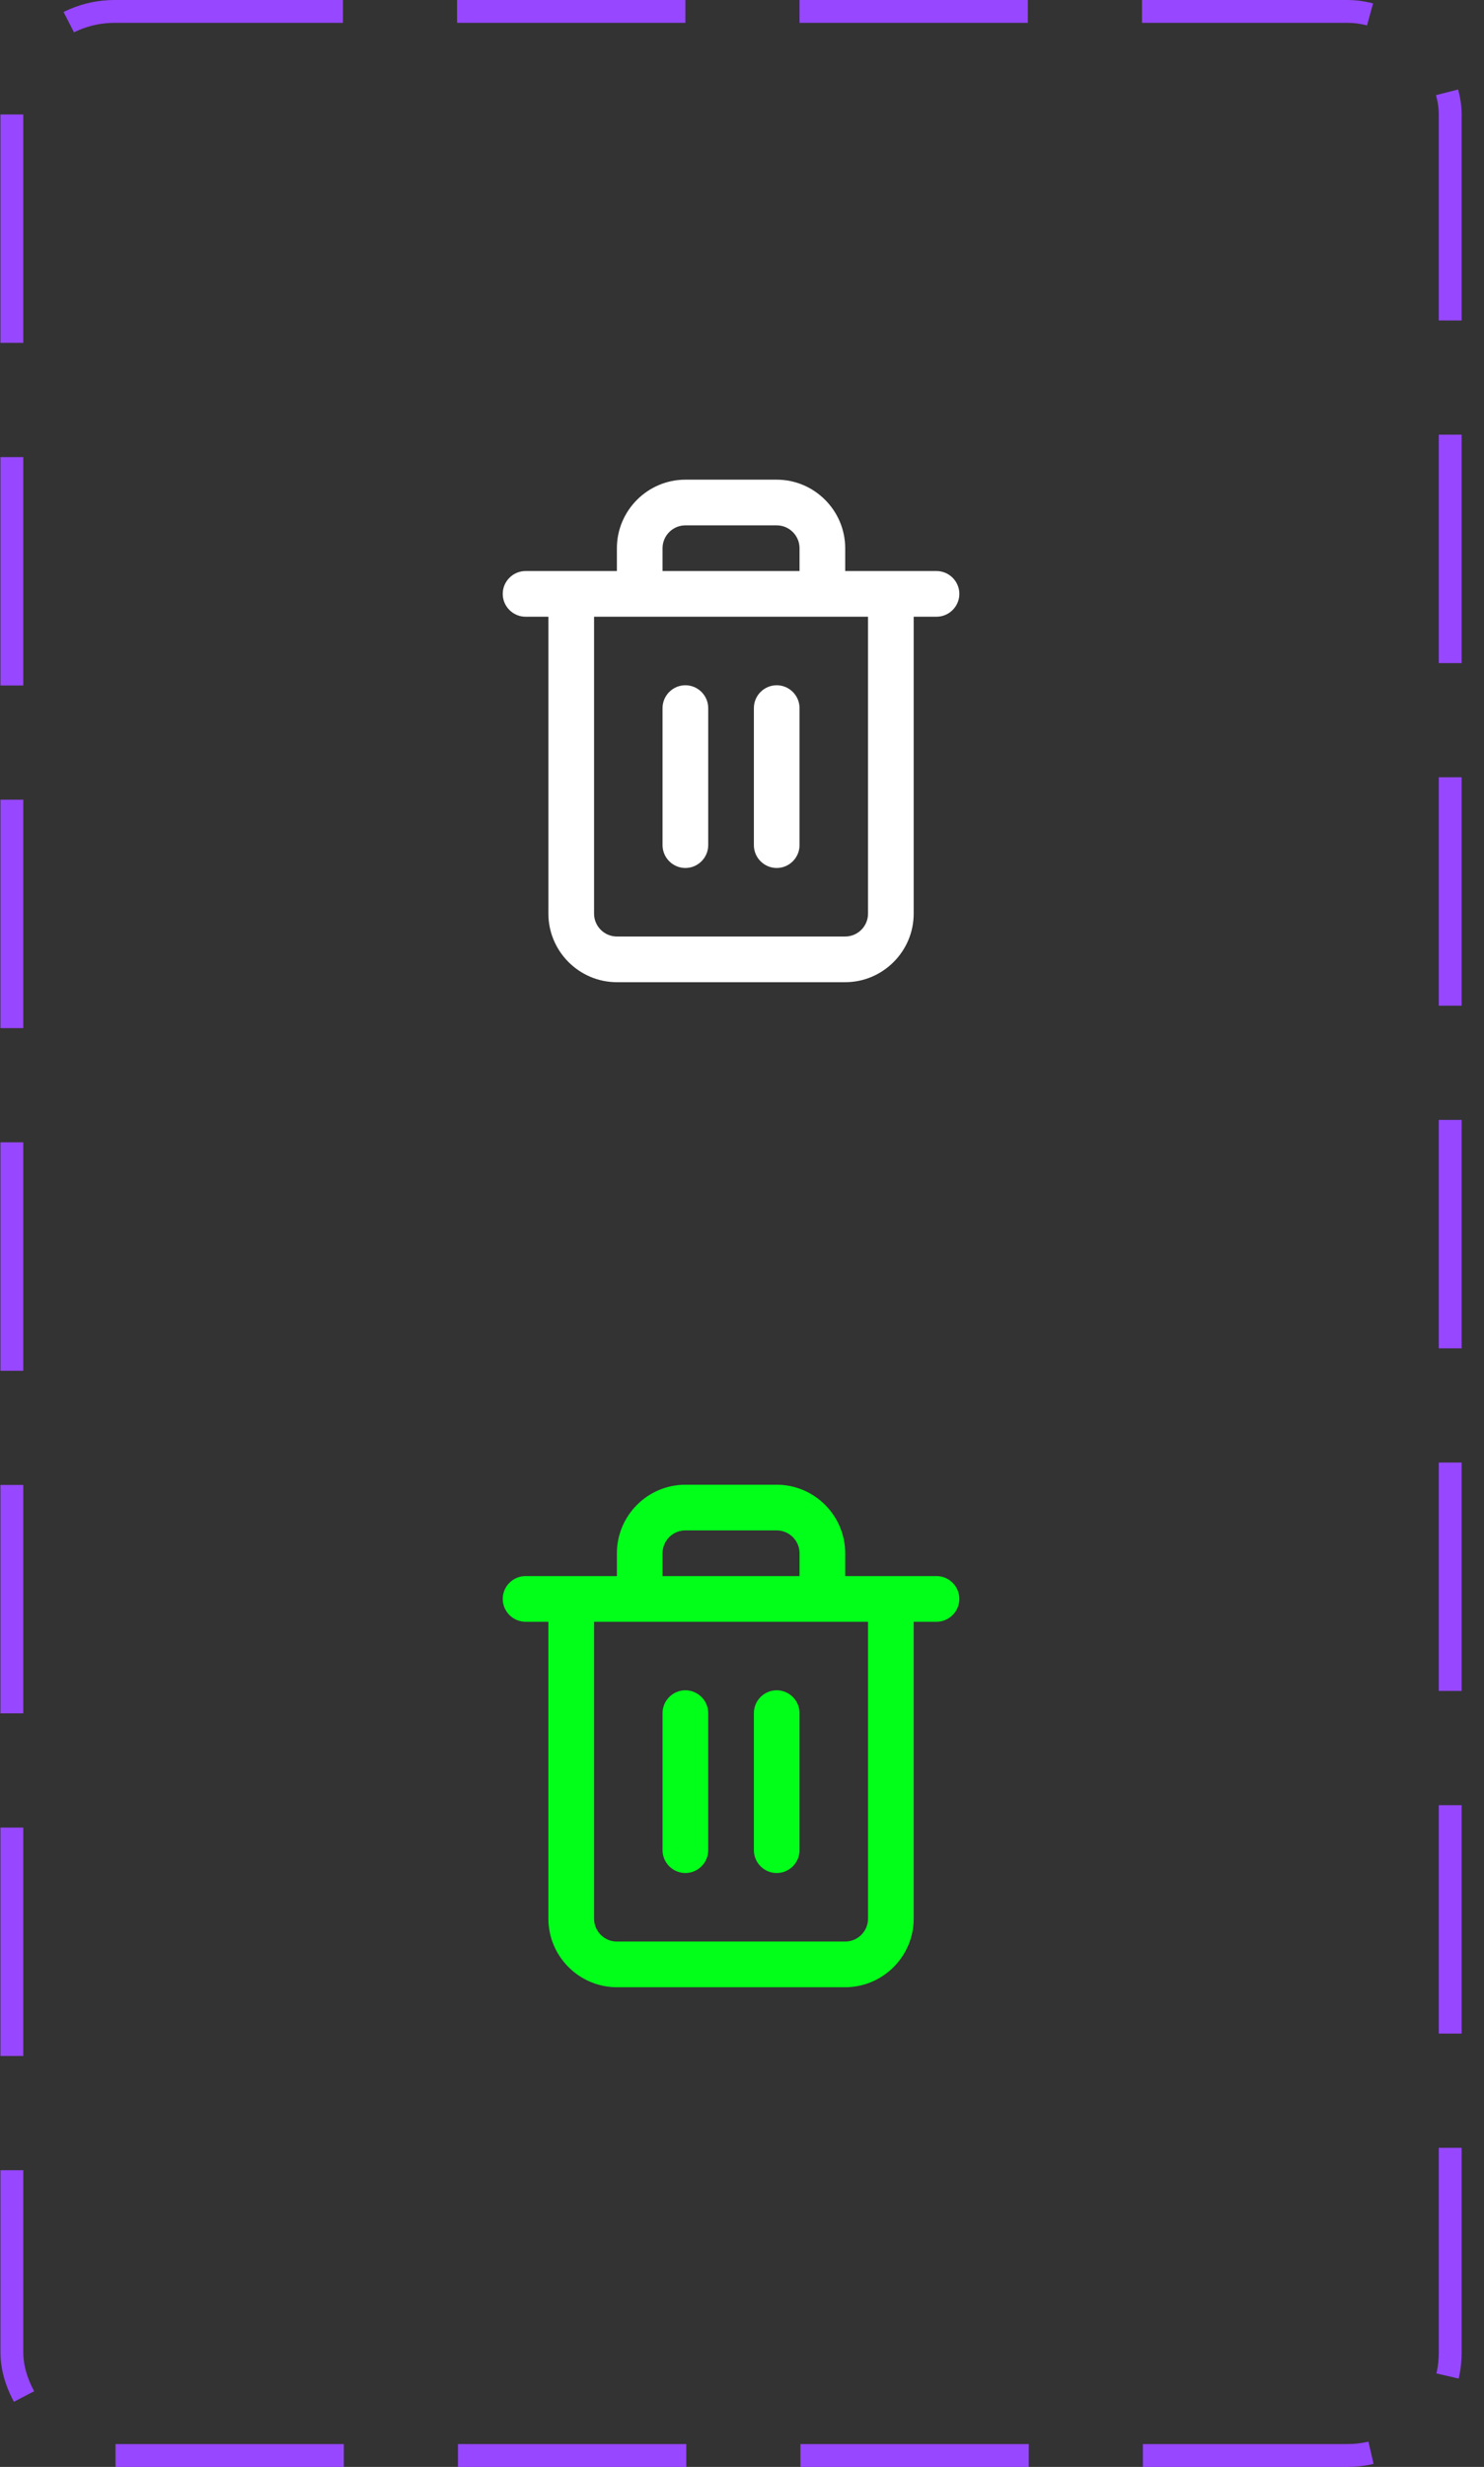 <svg width="65" height="108" viewBox="0 0 65 108" fill="none" xmlns="http://www.w3.org/2000/svg">
<rect x="0" y="0" width="65" height="108" fill="#333333" stroke="none"/>
<rect x="0.52" y="0.5" width="63" height="107" rx="4.5" stroke="#9747FF" stroke-dasharray="10 5"/>
<path d="M41.02 25H37.02V24C37.02 22.35 35.67 21 34.02 21H30.02C28.37 21 27.02 22.35 27.02 24V25H23.02C22.47 25 22.02 25.45 22.02 26C22.02 26.55 22.47 27 23.02 27H24.02V40C24.02 41.65 25.37 43 27.02 43H37.02C38.67 43 40.02 41.65 40.02 40V27H41.02C41.57 27 42.02 26.55 42.02 26C42.02 25.45 41.57 25 41.02 25ZM29.02 24C29.02 23.45 29.47 23 30.02 23H34.02C34.57 23 35.02 23.45 35.02 24V25H29.02V24ZM38.02 40C38.02 40.55 37.57 41 37.02 41H27.02C26.47 41 26.02 40.55 26.02 40V27H38.02V40Z" fill="white"/>
<path d="M30.02 30C29.47 30 29.02 30.45 29.02 31V37C29.02 37.55 29.47 38 30.02 38C30.57 38 31.02 37.55 31.02 37V31C31.02 30.45 30.57 30 30.02 30Z" fill="white"/>
<path d="M34.02 30C33.47 30 33.02 30.45 33.02 31V37C33.02 37.55 33.47 38 34.02 38C34.57 38 35.02 37.55 35.02 37V31C35.02 30.45 34.57 30 34.02 30Z" fill="white"/>
<path d="M41.02 69H37.02V68C37.02 66.35 35.67 65 34.02 65H30.02C28.37 65 27.02 66.35 27.02 68V69H23.02C22.47 69 22.02 69.45 22.02 70C22.02 70.55 22.47 71 23.02 71H24.02V84C24.02 85.65 25.37 87 27.02 87H37.02C38.67 87 40.02 85.65 40.02 84V71H41.02C41.57 71 42.02 70.55 42.02 70C42.02 69.45 41.57 69 41.02 69ZM29.02 68C29.02 67.45 29.47 67 30.02 67H34.02C34.57 67 35.02 67.45 35.02 68V69H29.02V68ZM38.02 84C38.02 84.55 37.57 85 37.02 85H27.02C26.47 85 26.02 84.55 26.02 84V71H38.02V84Z" fill="#01FF1A"/>
<path d="M30.02 74C29.47 74 29.02 74.45 29.02 75V81C29.02 81.55 29.47 82 30.02 82C30.57 82 31.02 81.55 31.02 81V75C31.02 74.45 30.57 74 30.02 74Z" fill="#01FF1A"/>
<path d="M34.02 74C33.47 74 33.02 74.45 33.02 75V81C33.02 81.55 33.47 82 34.02 82C34.57 82 35.02 81.55 35.02 81V75C35.02 74.45 34.57 74 34.02 74Z" fill="#01FF1A"/>
</svg>
